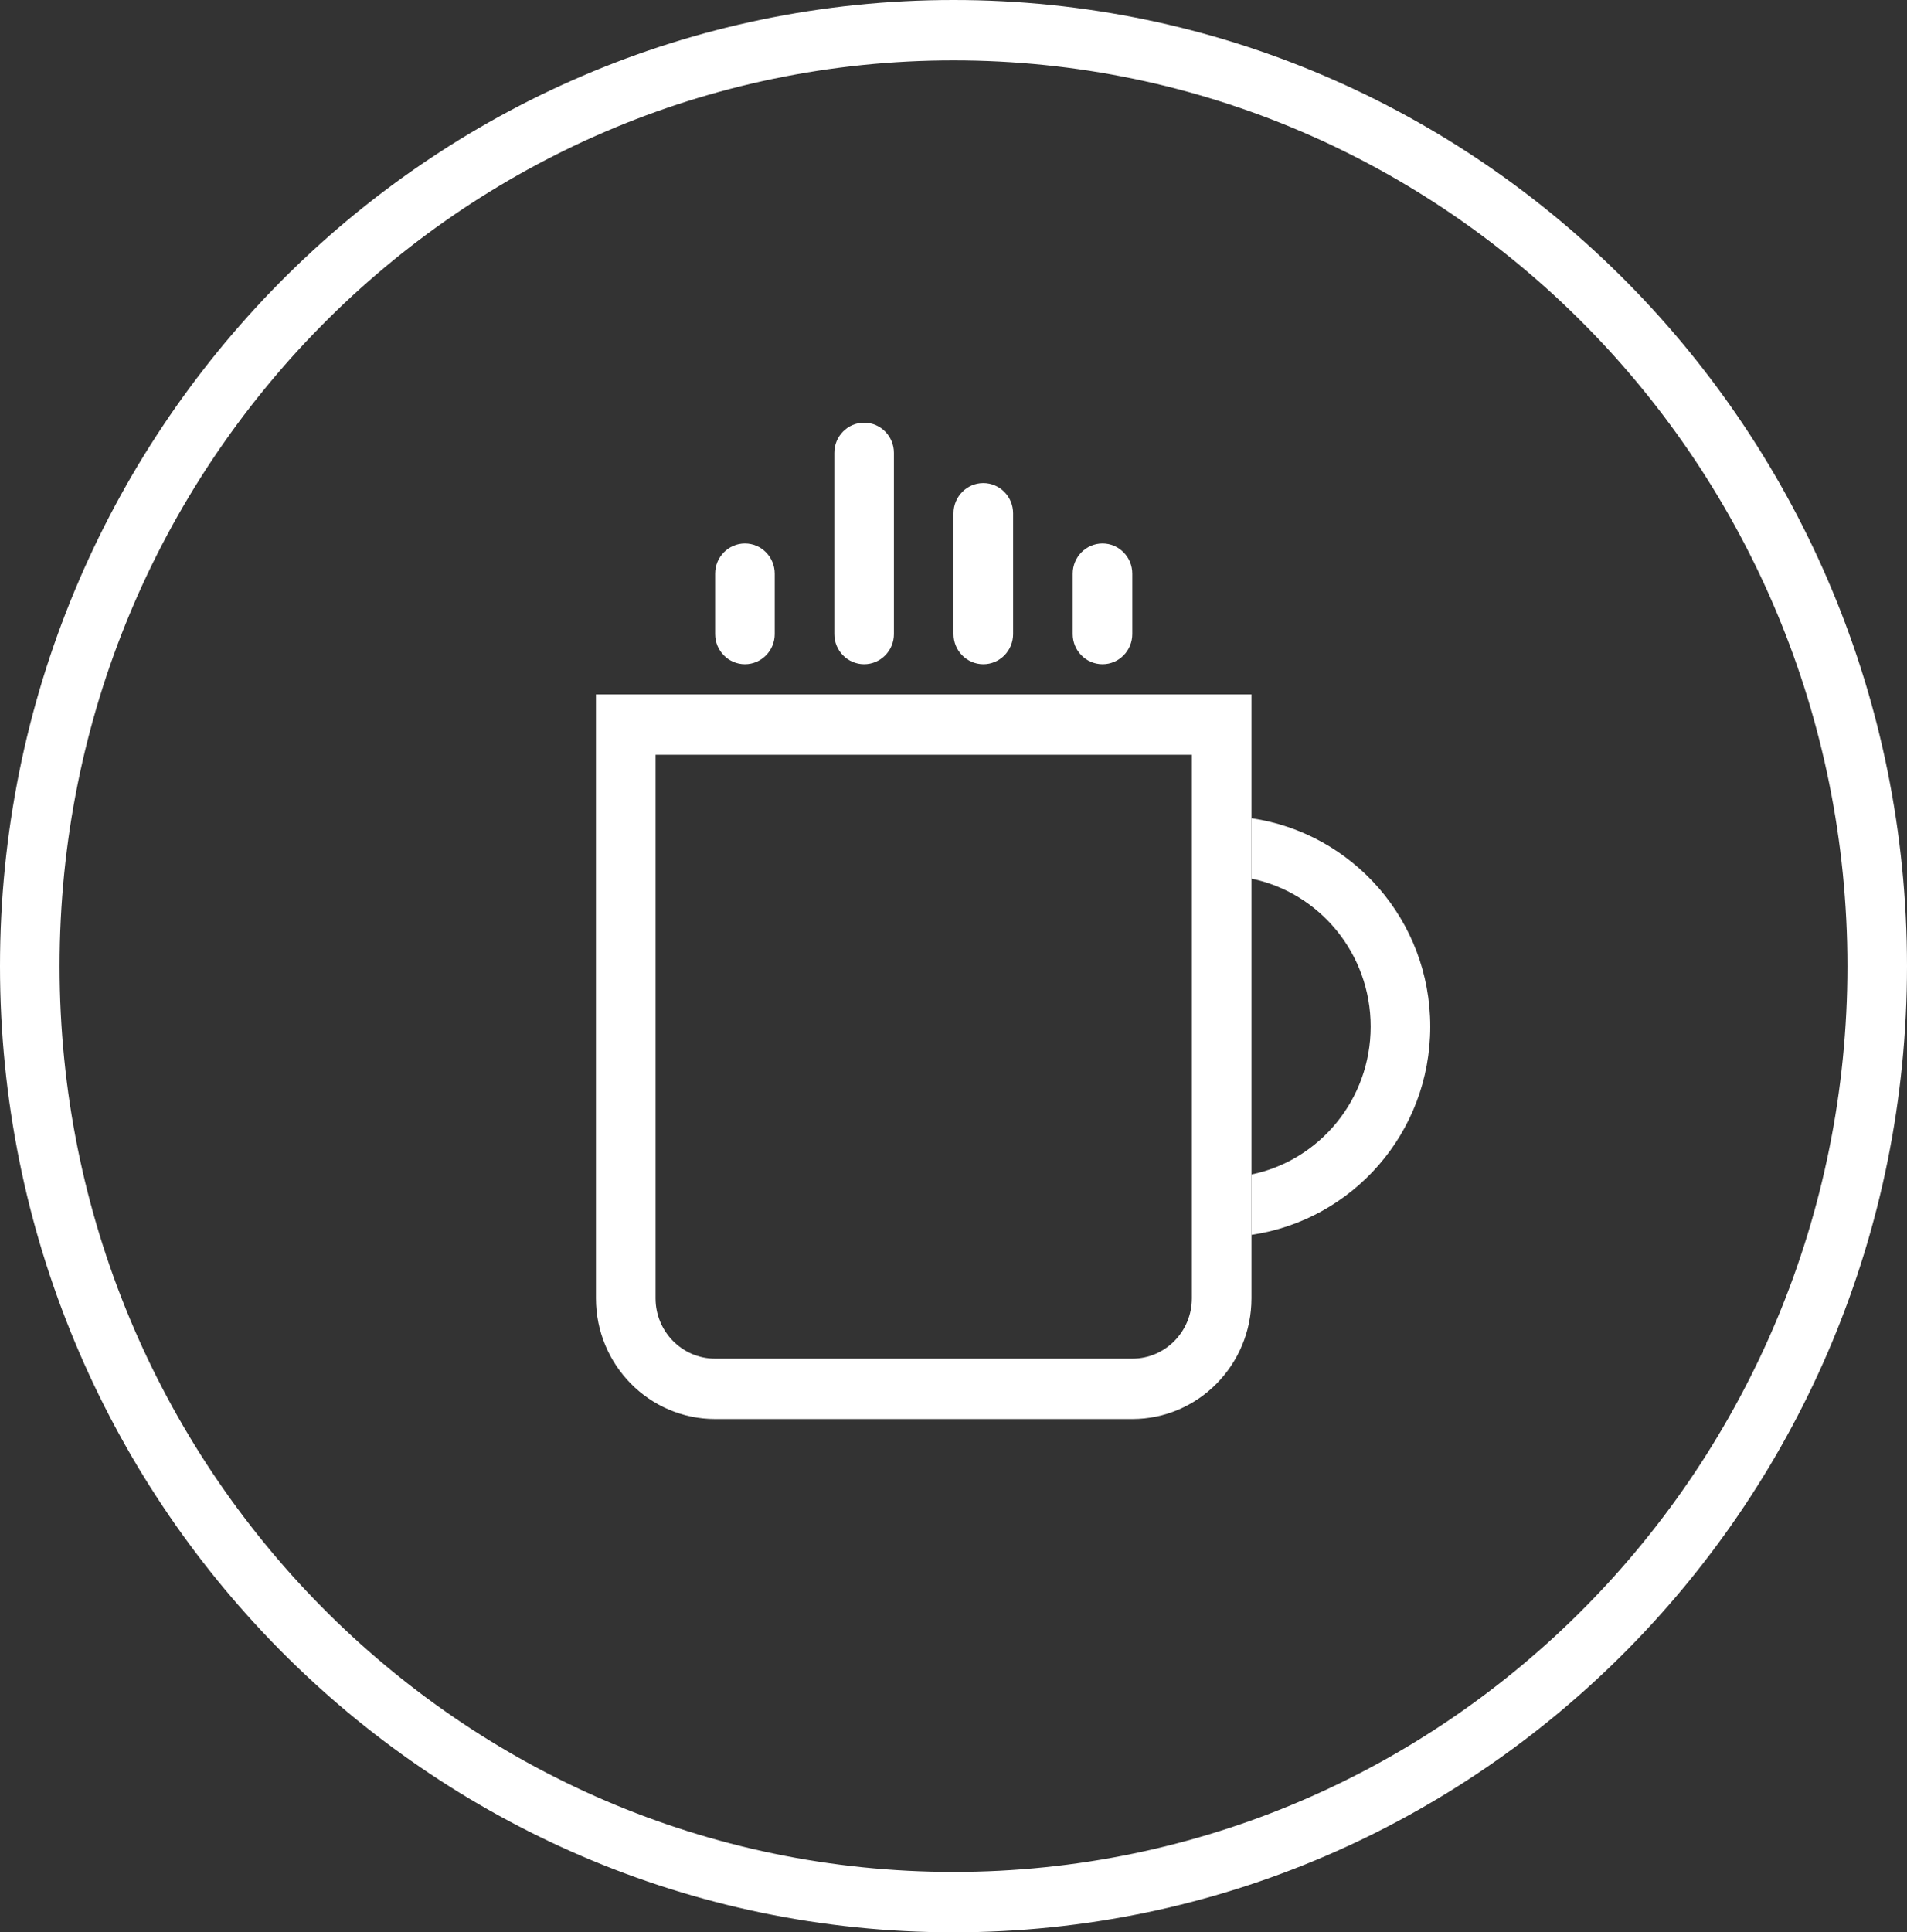 <?xml version="1.0" encoding="utf-8"?>
<!-- Generator: Adobe Illustrator 16.0.0, SVG Export Plug-In . SVG Version: 6.00 Build 0)  -->
<!DOCTYPE svg PUBLIC "-//W3C//DTD SVG 1.1//EN" "http://www.w3.org/Graphics/SVG/1.1/DTD/svg11.dtd">
<svg version="1.1" id="Layer_1" xmlns="http://www.w3.org/2000/svg" xmlns:xlink="http://www.w3.org/1999/xlink" x="0px" y="0px"
	 width="208.672px" height="211.378px" viewBox="0 0 208.672 211.378" enable-background="new 0 0 208.672 211.378"
	 xml:space="preserve">
<rect x="0" y="0" width="208.672" height="211.378" fill="#333333" stroke="none"/>
<path fill="#FFFFFF" d="M104.337,211.378C46.714,211.378,0,164.06,0,105.689C0,47.319,46.714,0,104.337,0
	s104.335,47.319,104.335,105.689C208.672,164.06,161.959,211.378,104.337,211.378z M104.337,6.605
	c-54.021,0-97.816,44.363-97.816,99.085c0,54.722,43.795,99.083,97.816,99.083c54.021,0,97.815-44.361,97.815-99.083
	C202.152,50.969,158.357,6.605,104.337,6.605z"/>
<path fill="#FFFFFF" d="M123.898,155.23H78.253c-7.204,0-13.042-5.915-13.042-13.211v-49.54v-3.303V75.964h13.042h45.646h13.043
	v13.212v3.303v49.541C136.941,149.316,131.104,155.23,123.898,155.23z M130.42,102.387v-9.908V82.57H71.732v9.909v9.908v39.633
	c0,3.647,2.919,6.604,6.521,6.604h45.646c3.603,0,6.521-2.957,6.521-6.604V102.387z"/>
<path fill="#FFFFFF" d="M81.513,59.45c1.801,0,3.26,1.479,3.26,3.303v6.605c0,1.824-1.459,3.303-3.26,3.303
	c-1.801,0-3.26-1.479-3.26-3.303v-6.605C78.253,60.93,79.713,59.45,81.513,59.45z"/>
<path fill="#FFFFFF" d="M94.555,46.239c1.801,0,3.261,1.479,3.261,3.303v19.816c0,1.824-1.46,3.303-3.261,3.303
	c-1.801,0-3.26-1.479-3.26-3.303V49.542C91.295,47.719,92.754,46.239,94.555,46.239z"/>
<path fill="#FFFFFF" d="M107.598,52.845c1.801,0,3.26,1.479,3.26,3.303v13.211c0,1.824-1.459,3.303-3.26,3.303
	c-1.802,0-3.261-1.479-3.261-3.303V56.147C104.337,54.324,105.796,52.845,107.598,52.845z"/>
<path fill="#FFFFFF" d="M120.641,59.45c1.801,0,3.26,1.479,3.26,3.303v6.605c0,1.824-1.459,3.303-3.26,3.303
	c-1.802,0-3.262-1.479-3.262-3.303v-6.605C117.378,60.93,118.839,59.45,120.641,59.45z"/>
<path fill="#FFFFFF" d="M136.941,135.082v-6.606c7.441-1.529,13.043-8.19,13.043-16.181c0-7.988-5.602-14.65-13.043-16.179V89.51
	c11.047,1.614,19.563,11.149,19.563,22.787C156.505,123.933,147.988,133.464,136.941,135.082z"/>
</svg>

